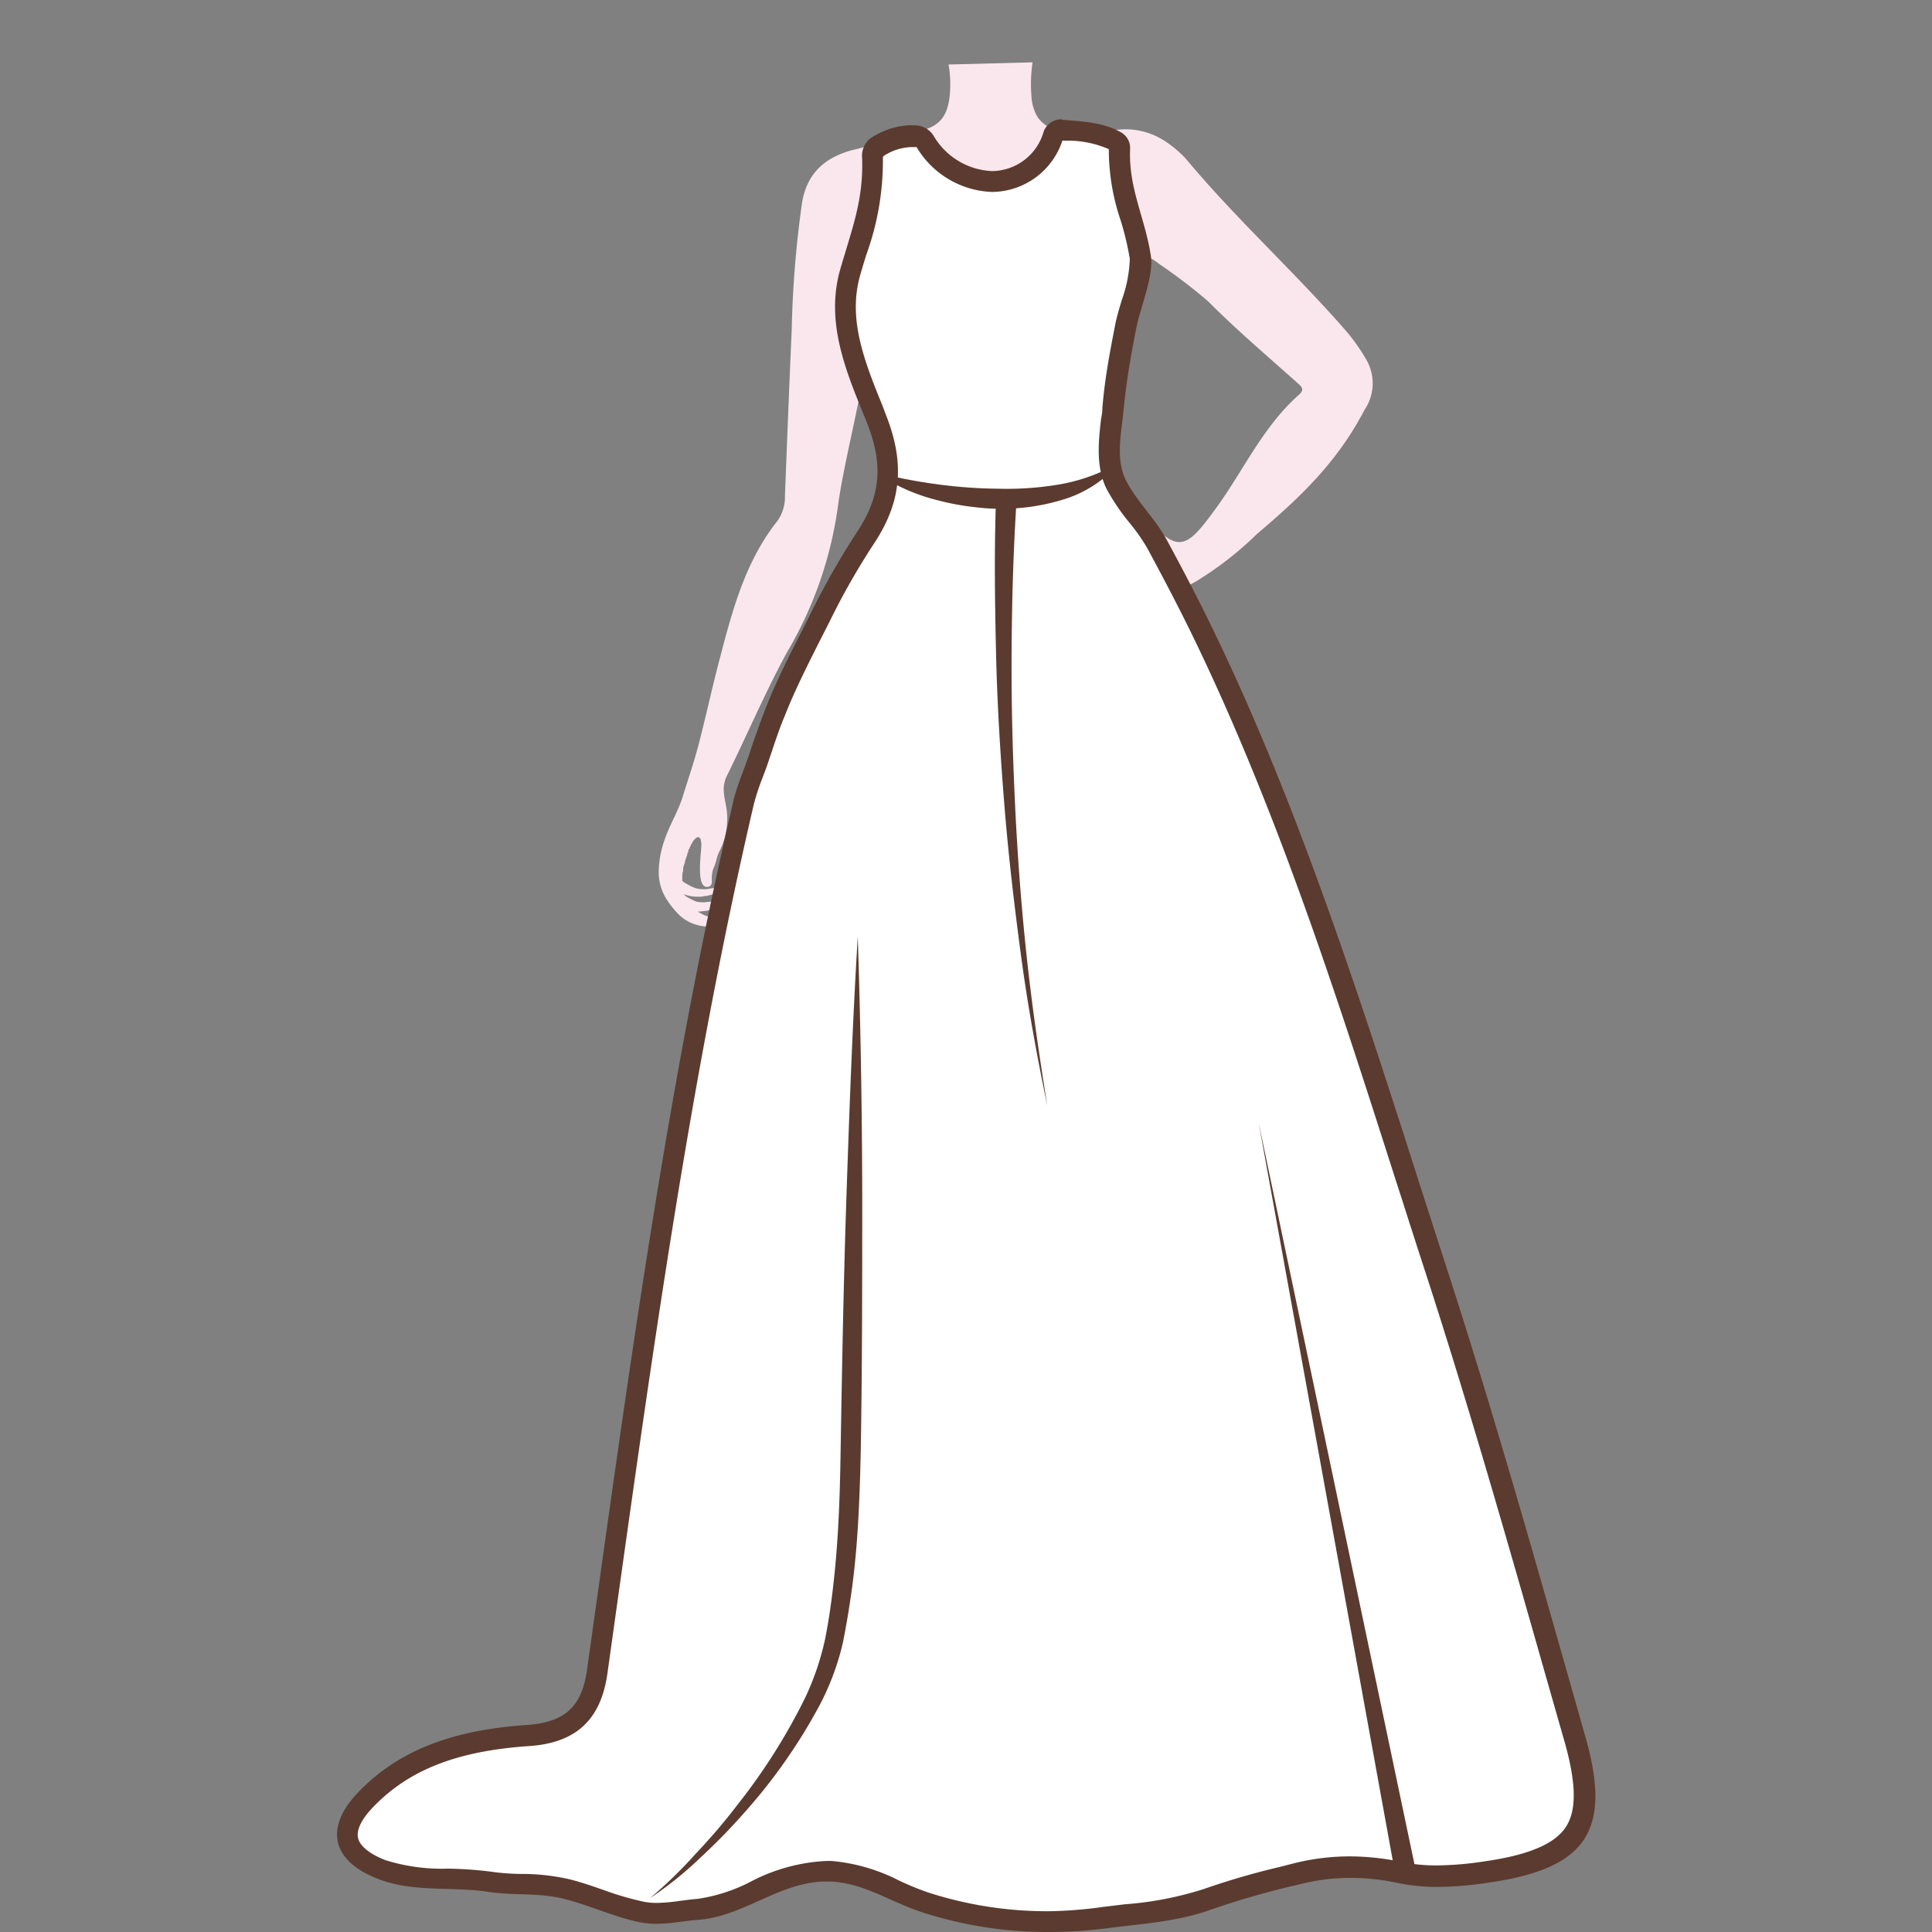 <svg id="图层_1" data-name="图层 1" xmlns="http://www.w3.org/2000/svg" viewBox="0 0 186 186"><rect x="0" y="0" width="186" height="186" fill="#808080" stroke="none"/><defs><style>.cls-1{fill:#fae7ee;}.cls-2{fill:#fff;}.cls-3{fill:#5b3b2f;}.cls-4{fill:#9b9692;opacity:0;}</style></defs><path class="cls-1" d="M131.62,34.77A18.59,18.59,0,0,0,129.71,32c-5-5.76-10.65-10.85-15.53-16.7a10.67,10.67,0,0,0-1.87-1.61,6.92,6.92,0,0,0-5.76-1c-1.94.36-5.49.53-6.73-1.54a4.41,4.41,0,0,1-.52-1.93A14.09,14.09,0,0,1,99.41,6l-8.09.21a11,11,0,0,1,.12,2.93c-.19,1.9-.86,2.93-2.64,3.4-2.16.58-4.29,1.32-6.46,1.84-2.92.7-4.64,2.3-5.12,5.11a101.69,101.69,0,0,0-1,12.32c-.24,5.3-.44,10.6-.65,15.9a4,4,0,0,1-.76,2.49c-3.21,4.06-4.41,9-5.67,13.8-.68,2.63-1.25,5.28-1.94,7.9-.44,1.65-1,3.25-1.49,4.86-.46,1.43-1.26,2.69-1.73,4.1a9.58,9.58,0,0,0-.56,3,4.83,4.83,0,0,0,.83,2.83,8.46,8.46,0,0,0,1.24,1.49,4.06,4.06,0,0,0,2.35,1c.37.05,1.31.18,1.35-.4h0c0-.26-.27-.44-.5-.45a2.89,2.89,0,0,1-1.3-.45,1.55,1.55,0,0,1-.22-.12l.22,0c.39-.07,2.64-.22,2.5-.78a.49.49,0,0,0-.06-.13c-.36-.46-2.06.33-3-.14a6.28,6.28,0,0,1-.82-.44l0,0a1,1,0,0,1-.21-.19h0l.17.16-.14-.15a3.61,3.61,0,0,0,1.33.24,2,2,0,0,0,.69-.07H68c.3-.07,1.27-.29,1.28-.6h0c0-.33-1-.09-1.17-.07A3.29,3.29,0,0,1,67,85.52a4.75,4.75,0,0,1-.9-.43,2.46,2.46,0,0,1-.41-.28h0l0,0a2,2,0,0,1,0-.25,1.94,1.94,0,0,1,0-.24c0-.15,0-.31.08-.46a1.77,1.77,0,0,1,0-.2c0-.21.11-.43.17-.64l0-.08c.07-.23.15-.45.23-.67,0-.05,0-.15.1-.27l0-.06,0,0c0-.07,0-.13.07-.19a5,5,0,0,1,.43-.83c.19-.23.33-.32.44-.33a.28.28,0,0,1,.18.1.73.73,0,0,1,.05.09,1.86,1.86,0,0,1,.08.64c0,.27-.11,1.11-.13,1.95,0,.07,0,.14,0,.21a.65.65,0,0,0,0,.14c0,1,.19,1.79.8,1.65.3-.07.35-.31.34-.56s0-.3,0-.43a2.37,2.37,0,0,1,.21-.9c.24-.56.25-1,.53-1.54a6.9,6.9,0,0,0,.74-3.27h0c0-.9-.29-1.69-.33-2.49a2.93,2.93,0,0,1,.3-1.49h0c1.86-3.75,3.83-8.35,5.85-12A37.55,37.55,0,0,0,80.7,48.52c.58-4.23,2.52-11.45,2.94-15.74.53,1.63.79,6.2,1.31,7.79,2,6.2,4.42,12.23,1.42,16.53a8.3,8.3,0,0,0-.76,1.59c-2.38,5.81-6.14,8.85-5.75,15.11A123.38,123.38,0,0,0,82,89.19c1.51,7.87,3.11,15.72,4.63,23.59a41.7,41.7,0,0,1,.56,5.18,47,47,0,0,0,.49,8.46c2,10,4.46,19.78,6.93,29.61C96,161.31,97.27,166.59,96,172.1a19.46,19.46,0,0,0-.34,3.16c-.21,3.1,1.36,5.29,3.74,7a2.74,2.74,0,0,0,4-.73,6.38,6.38,0,0,0,1.21-3.81,31.59,31.59,0,0,0-1.63-9.55c-.66-2.33-.67-4.79-1.67-7.08-.48-1.1-1.1-2.62-.1-3.88,3.74-4.73.75-10,.33-15,0-.16-.18-.3-.23-.47a1.9,1.9,0,0,1-.19-.85c.44-2.73.5-5.33.9-8.09.92-6.32,1-13-.88-19.32a18.87,18.87,0,0,1,.92-13.27,120.94,120.94,0,0,0,4.4-11.84,74.67,74.67,0,0,0,3.43-16.06c.52-6.13-1.14-14.08-3.62-19.9a.09.09,0,0,1,0-.1h.11c1.35,1,3.71,3,4.87,4s2.39.45,3.75-.25a32.77,32.77,0,0,0,6-4.64c4.28-3.64,7.72-6.9,10.39-12A4.54,4.54,0,0,0,131.62,34.77ZM125.06,38c-3.47,3.06-5.35,7.31-8,10.94s-3.57,4.56-6.55,1c-1.13-1.36-2.41-3.51-4-4.65h0a4.83,4.83,0,0,0-.76-.44,1.27,1.27,0,0,1-.65-1.36c.43-2.08.76-4.19,1.31-6.23a52.3,52.3,0,0,1,2-6.77,5.24,5.24,0,0,0,.3-3.3,2,2,0,0,1,.66-2.24c.85-.61,1.62,0,2.24.47A52.54,52.54,0,0,1,116.3,29c2.7,2.72,5.62,5.2,8.48,7.75C125.19,37.14,125.71,37.43,125.06,38Z"/><path class="cls-2" d="M101,185a38.34,38.34,0,0,1-12-1.88c-1-.32-1.89-.74-2.79-1.14A16.92,16.92,0,0,0,80,180.15h-.48a16.89,16.89,0,0,0-6.89,1.94,16.78,16.78,0,0,1-5.43,1.74c-.59.05-1.15.12-1.69.19a18.8,18.8,0,0,1-2.32.2,7.39,7.39,0,0,1-1.52-.15,30.48,30.48,0,0,1-3.76-1.15c-1.09-.39-2.21-.78-3.37-1.07a19.66,19.66,0,0,0-4.37-.47,26.62,26.62,0,0,1-3-.22,33.66,33.66,0,0,0-4.1-.29,18.57,18.57,0,0,1-6.32-.89c-1.3-.5-2.92-1.4-3.25-2.84s.72-2.85,1.65-3.82c3.64-3.83,8.5-5.76,15.74-6.25,4-.27,6-2.16,6.61-6.13l.91-6.48C62,129,65.67,102.64,71.62,77.15a21.82,21.82,0,0,1,.89-2.7c.18-.49.36-1,.53-1.46.57-1.69,1.06-3.1,1.6-4.49.94-2.4,2.14-4.77,3.3-7,.45-.88.9-1.76,1.33-2.64a71.27,71.27,0,0,1,4.17-7.22c2.4-3.71,2.65-7,.85-11.48l-.23-.57c-1.75-4.3-3.56-8.75-2.21-13.39.19-.66.38-1.28.56-1.88a25.47,25.47,0,0,0,1.57-9,1.2,1.2,0,0,1,.48-1,6.09,6.09,0,0,1,3.11-1.05,3.42,3.42,0,0,1,.44,0,1.15,1.15,0,0,1,1.09.53,7.8,7.8,0,0,0,6.44,3.86,6.18,6.18,0,0,0,5.9-4.53.9.9,0,0,1,.76-.46l.62,0a10.29,10.29,0,0,1,4.65,1,.76.76,0,0,1,.34.67,19.79,19.79,0,0,0,1.08,6.66,30.49,30.49,0,0,1,.92,3.85,12.34,12.34,0,0,1-.81,4.39c-.25.83-.48,1.6-.61,2.28-.44,2.31-.94,5.07-1.22,7.93,0,.33-.07.68-.11,1-.24,2-.52,4.37.44,6.25a18.6,18.6,0,0,0,2.08,3.07,18.91,18.91,0,0,1,1.82,2.61c1.79,3.31,3.2,6,4.43,8.58,2.63,5.41,5.12,11.18,7.63,17.64,4.44,11.41,8.24,23.27,11.91,34.75l.56,1.73c.79,2.45,1.57,4.91,2.37,7.36,4.3,13.25,8.18,26.9,11.93,40.1l1.41,5c1.22,4.27,1.22,7.13,0,9s-3.92,3.09-8.47,3.74a32.22,32.22,0,0,1-4.77.41,17.82,17.82,0,0,1-3.71-.37,22.81,22.81,0,0,0-4.71-.5,20.5,20.5,0,0,0-5.16.65l-1.35.34a71.18,71.18,0,0,0-7.18,2.09,34.07,34.07,0,0,1-7.82,1.53l-2.06.25A43.12,43.12,0,0,1,101,185Z"/><path class="cls-3" d="M102.31,13.54l.44,0a9.9,9.9,0,0,1,4,.82,21.11,21.11,0,0,0,1.13,6.83,28.33,28.33,0,0,1,.89,3.72,13,13,0,0,1-.78,4c-.25.84-.49,1.64-.63,2.37-.45,2.33-1,5.11-1.23,8q0,.49-.12,1c-.24,2.08-.55,4.67.54,6.82a20.54,20.54,0,0,0,2.19,3.23,18.32,18.32,0,0,1,1.73,2.48c1.78,3.29,3.18,6,4.41,8.53,2.62,5.4,5.1,11.15,7.6,17.57,4.42,11.36,8.21,23.19,11.87,34.64l.58,1.79c.78,2.45,1.57,4.91,2.37,7.36,4.29,13.22,8.16,26.85,11.9,40l1.43,5c1.13,4,1.17,6.58.12,8.19s-3.53,2.69-7.77,3.3a31.83,31.83,0,0,1-4.63.4,16.58,16.58,0,0,1-3.51-.35,24,24,0,0,0-4.91-.52,22.1,22.1,0,0,0-5.41.68l-1.33.34a72.75,72.75,0,0,0-7.29,2.12,32.63,32.63,0,0,1-7.59,1.47l-2.08.25A41.09,41.09,0,0,1,101,184a37.23,37.23,0,0,1-11.72-1.83,29,29,0,0,1-2.7-1.11,17.68,17.68,0,0,0-6.51-1.9l-.52,0a17.46,17.46,0,0,0-7.29,2,16,16,0,0,1-5.11,1.65c-.62.05-1.19.13-1.74.2a17.38,17.38,0,0,1-2.19.19,6.06,6.06,0,0,1-1.31-.13A28.49,28.49,0,0,1,58.23,182c-1.11-.39-2.25-.79-3.46-1.09a20.63,20.63,0,0,0-4.58-.5,21.85,21.85,0,0,1-2.86-.21,36.44,36.44,0,0,0-4.23-.3,18.13,18.13,0,0,1-6-.82c-1.5-.58-2.46-1.36-2.63-2.13s.32-1.78,1.39-2.91c3.46-3.64,8.12-5.47,15.09-5.94,4.51-.31,6.9-2.53,7.53-7l.91-6.51c3.57-25.44,7.26-51.75,13.19-77.19a22.62,22.62,0,0,1,.85-2.57c.19-.5.38-1,.54-1.49.57-1.66,1-3.06,1.59-4.44.92-2.36,2.11-4.7,3.26-7,.45-.88.9-1.76,1.34-2.65a68.15,68.15,0,0,1,4.11-7.11c2.57-4,2.85-7.69.94-12.41L85,39.16c-1.76-4.33-3.42-8.43-2.17-12.73.19-.66.38-1.28.56-1.87A26.54,26.54,0,0,0,85,15.19c0-.07,0-.1.13-.21a5.19,5.19,0,0,1,2.59-.82l.31,0a1,1,0,0,1,.21,0h0l0,0a8.81,8.81,0,0,0,7.3,4.32,7.2,7.2,0,0,0,6.76-5m-.11-2a1.87,1.87,0,0,0-1.7,1.14,5.21,5.21,0,0,1-5,3.85,6.85,6.85,0,0,1-5.61-3.4,2.13,2.13,0,0,0-1.93-1,3.9,3.9,0,0,0-.58,0,7.4,7.4,0,0,0-3.62,1.28A2.18,2.18,0,0,0,83,15.25c.13,4-.94,6.66-2.09,10.62-1.51,5.19.59,10,2.47,14.62,1.55,3.82,1.6,6.91-.76,10.56a73.94,73.94,0,0,0-4.23,7.32c-1.59,3.23-3.35,6.41-4.66,9.77-.58,1.49-1.11,3-1.62,4.53S71,75.52,70.65,76.92c-6.46,27.66-10.19,55.79-14.14,83.87-.51,3.62-2.23,5-5.68,5.27-6.15.42-12,1.9-16.41,6.56-3.23,3.41-2.44,6.58,2,8.28,3.43,1.32,7.11.7,10.63,1.24,2.45.37,4.84.06,7.26.67s4.71,1.7,7.17,2.23a8.74,8.74,0,0,0,1.73.17c1.35,0,2.64-.28,4.09-.39,4.32-.34,7.82-3.68,12.24-3.68h.43c3.21.16,5.69,1.92,8.66,2.91A39,39,0,0,0,101,186a43,43,0,0,0,5.58-.36c3.39-.44,6.87-.64,10.1-1.83a82.9,82.9,0,0,1,8.43-2.4,19.79,19.79,0,0,1,4.91-.62,21.66,21.66,0,0,1,4.5.48,19,19,0,0,0,3.92.39,33.22,33.22,0,0,0,4.91-.42c9.32-1.34,11.88-4.92,9.29-14-4.29-15.09-8.51-30.21-13.35-45.12l-2.37-7.35C133,102.5,129.06,90.22,124.4,78.22c-2.34-6-4.86-11.93-7.67-17.72-1.41-2.91-2.91-5.77-4.45-8.61-1.1-2-2.87-3.65-3.89-5.66s-.42-4.65-.22-6.75c.25-2.63.7-5.24,1.21-7.83.37-1.95,1.71-5.07,1.42-7-.55-3.65-2.17-6.53-2-10.32a1.73,1.73,0,0,0-.83-1.56c-1.73-1-3.71-1.08-5.66-1.23Z"/><path class="cls-3" d="M82.58,90.17q.4,12.36.43,24.71c0,8.24,0,16.47-.14,24.71-.09,4.13-.23,8.28-.73,12.42-.26,2.07-.59,4.13-1,6.17a25,25,0,0,1-2.24,6,53.14,53.14,0,0,1-7.15,10.23,58.82,58.82,0,0,1-4.34,4.45,34.64,34.64,0,0,1-4.83,3.88A43.78,43.78,0,0,0,67,178.44a57,57,0,0,0,4-4.69,57.68,57.68,0,0,0,6.51-10.29,26.09,26.09,0,0,0,1.92-5.64c.4-2,.67-4,.88-6,.43-4.05.56-8.14.62-12.24.14-8.23.29-16.47.57-24.7S82.08,98.4,82.58,90.17Z"/><path class="cls-3" d="M121.18,108.12l15.07,71.71a1,1,0,0,1-.78,1.19,1,1,0,0,1-1.18-.78v0Z"/><path class="cls-3" d="M84.66,45.56a49.8,49.8,0,0,0,5.7,1.08,46.68,46.68,0,0,0,5.79.41,30.06,30.06,0,0,0,5.76-.4,17.4,17.4,0,0,0,5.44-1.88.1.1,0,0,1,.13,0,.08.08,0,0,1,0,.11l0,0a11.42,11.42,0,0,1-5.25,3.25,20,20,0,0,1-6.08.85c-1,0-2-.11-3-.24a24.66,24.66,0,0,1-3-.61,17.79,17.79,0,0,1-5.54-2.45h0a.1.1,0,0,1,0-.14A.1.1,0,0,1,84.66,45.56Z"/><path class="cls-3" d="M97.87,48.21c-.32,4.82-.45,9.7-.48,14.57s.1,9.74.33,14.6.59,9.73,1.11,14.58,1.22,9.68,2,14.49c-1-4.78-1.88-9.58-2.53-14.43s-1.22-9.7-1.61-14.57S96,67.69,95.89,62.8s-.18-9.78,0-14.71a1,1,0,0,1,2,.06v.06Z"/><rect class="cls-4" width="186" height="186"/></svg>